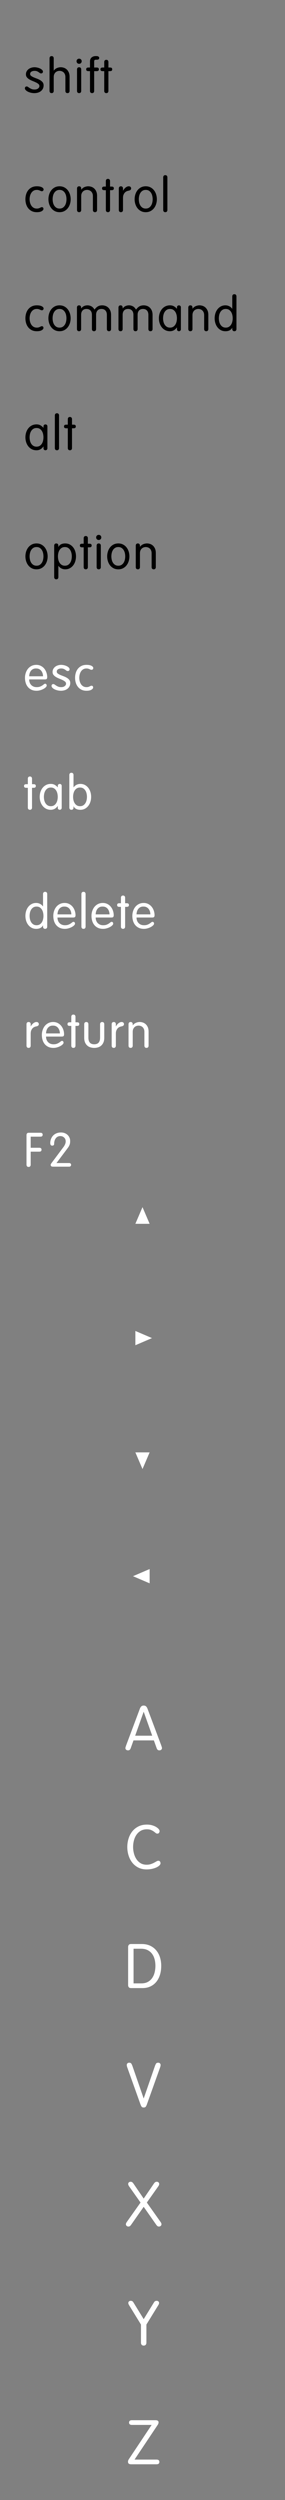 <?xml version="1.0" encoding="UTF-8" standalone="no"?>
<svg width="120px" height="1050px" viewBox="0 0 120 1050" version="1.1" xmlns="http://www.w3.org/2000/svg" xmlns:xlink="http://www.w3.org/1999/xlink" xmlns:sketch="http://www.bohemiancoding.com/sketch/ns">
    <rect x="0" y="0" width="120" height="1050" fill="#808080" stroke="none"/>
    <!-- Generator: Sketch 3.2.2 (9983) - http://www.bohemiancoding.com/sketch -->
    <title>keys</title>
    <desc>Created with Sketch.</desc>
    <defs></defs>
    <g id="Page-1" stroke="none" stroke-width="1" fill="none" fill-rule="evenodd" sketch:type="MSPage">
        <g id="keys" sketch:type="MSArtboardGroup">
            <g id="letter" sketch:type="MSLayerGroup" transform="translate(52, 711)" fill="#FFFFFF">
                <path d="M4.21,19.97 L12.79,19.97 L13.986,23.298 C14.073,23.541 14.203,23.744 14.376,23.909 C14.549,24.074 14.792,24.156 15.104,24.156 C15.399,24.156 15.654,24.069 15.871,23.896 C16.088,23.723 16.196,23.489 16.196,23.194 C16.196,23.038 16.153,22.839 16.066,22.596 C15.979,22.353 15.919,22.171 15.884,22.05 L10.138,6.736 C9.999,6.337 9.804,6.004 9.553,5.735 C9.302,5.466 8.951,5.332 8.5,5.332 C8.049,5.332 7.698,5.466 7.447,5.735 C7.196,6.004 7.001,6.337 6.862,6.736 L1.116,22.05 C1.081,22.171 1.021,22.353 0.934,22.596 C0.847,22.839 0.804,23.038 0.804,23.194 C0.804,23.489 0.912,23.723 1.129,23.896 C1.346,24.069 1.601,24.156 1.896,24.156 C2.208,24.156 2.451,24.074 2.624,23.909 C2.797,23.744 2.927,23.541 3.014,23.298 L4.21,19.97 Z M12.088,17.994 L4.912,17.994 L8.474,7.984 L8.526,7.984 L12.088,17.994 Z M4.041,64.744 C4.041,63.86 4.149,62.976 4.366,62.092 C4.583,61.208 4.925,60.411 5.393,59.7 C5.861,58.989 6.463,58.413 7.2,57.971 C7.937,57.529 8.816,57.308 9.839,57.308 C10.55,57.308 11.13,57.403 11.581,57.594 C12.032,57.785 12.413,57.993 12.725,58.218 C13.037,58.443 13.306,58.651 13.531,58.842 C13.756,59.033 13.999,59.128 14.259,59.128 C14.554,59.128 14.783,59.02 14.948,58.803 C15.113,58.586 15.195,58.331 15.195,58.036 C15.195,57.793 15.069,57.52 14.818,57.217 C14.567,56.914 14.207,56.619 13.739,56.333 C13.271,56.047 12.708,55.809 12.049,55.618 C11.39,55.427 10.654,55.332 9.839,55.332 C8.47,55.332 7.269,55.596 6.238,56.125 C5.207,56.654 4.349,57.356 3.664,58.231 C2.979,59.106 2.464,60.112 2.117,61.247 C1.77,62.382 1.597,63.548 1.597,64.744 C1.597,65.94 1.77,67.106 2.117,68.241 C2.464,69.376 2.975,70.382 3.651,71.257 C4.327,72.132 5.172,72.834 6.186,73.363 C7.2,73.892 8.374,74.156 9.709,74.156 C10.524,74.156 11.286,74.078 11.997,73.922 C12.708,73.766 13.332,73.562 13.869,73.311 C14.406,73.06 14.827,72.782 15.13,72.479 C15.433,72.176 15.585,71.877 15.585,71.582 C15.585,71.253 15.503,70.993 15.338,70.802 C15.173,70.611 14.952,70.516 14.675,70.516 C14.432,70.516 14.168,70.603 13.882,70.776 C13.596,70.949 13.258,71.14 12.868,71.348 C12.478,71.556 12.027,71.747 11.516,71.92 C11.005,72.093 10.402,72.18 9.709,72.18 C8.721,72.18 7.872,71.959 7.161,71.517 C6.45,71.075 5.865,70.499 5.406,69.788 C4.947,69.077 4.604,68.28 4.379,67.396 C4.154,66.512 4.041,65.628 4.041,64.744 L4.041,64.744 Z M1.948,122.752 C1.948,123.099 2.043,123.393 2.234,123.636 C2.425,123.879 2.737,124 3.17,124 L7.98,124 C9.228,124 10.342,123.77 11.321,123.311 C12.3,122.852 13.128,122.21 13.804,121.387 C14.48,120.564 14.996,119.58 15.351,118.436 C15.706,117.292 15.884,116.027 15.884,114.64 C15.884,113.409 15.715,112.244 15.377,111.143 C15.039,110.042 14.528,109.072 13.843,108.231 C13.158,107.39 12.305,106.723 11.282,106.229 C10.259,105.735 9.055,105.488 7.668,105.488 L3.17,105.488 C2.737,105.488 2.425,105.609 2.234,105.852 C2.043,106.095 1.948,106.389 1.948,106.736 L1.948,122.752 Z M4.236,107.464 L7.356,107.464 C8.448,107.464 9.38,107.659 10.151,108.049 C10.922,108.439 11.551,108.963 12.036,109.622 C12.521,110.281 12.877,111.043 13.102,111.91 C13.327,112.777 13.44,113.687 13.44,114.64 C13.44,115.576 13.332,116.49 13.115,117.383 C12.898,118.276 12.556,119.064 12.088,119.749 C11.62,120.434 11.009,120.984 10.255,121.4 C9.501,121.816 8.587,122.024 7.512,122.024 L4.236,122.024 L4.236,107.464 Z M8.526,170.308 L8.474,170.308 L3.794,156.814 C3.655,156.415 3.499,156.069 3.326,155.774 C3.153,155.479 2.841,155.332 2.39,155.332 C2.078,155.332 1.831,155.427 1.649,155.618 C1.467,155.809 1.376,156.025 1.376,156.268 C1.376,156.545 1.428,156.84 1.532,157.152 L7.174,172.908 C7.313,173.289 7.469,173.593 7.642,173.818 C7.815,174.043 8.101,174.156 8.5,174.156 C8.899,174.156 9.185,174.043 9.358,173.818 C9.531,173.593 9.687,173.289 9.826,172.908 L15.468,157.152 C15.572,156.84 15.624,156.545 15.624,156.268 C15.624,156.025 15.533,155.809 15.351,155.618 C15.169,155.427 14.922,155.332 14.61,155.332 C14.159,155.332 13.847,155.479 13.674,155.774 C13.501,156.069 13.345,156.415 13.206,156.814 L8.526,170.308 Z M8.5,215.862 L13.804,223.428 C14.047,223.757 14.25,223.961 14.415,224.039 C14.58,224.117 14.757,224.156 14.948,224.156 C15.208,224.156 15.446,224.065 15.663,223.883 C15.88,223.701 15.988,223.471 15.988,223.194 C15.988,223.003 15.949,222.83 15.871,222.674 C15.793,222.518 15.711,222.379 15.624,222.258 L9.826,214.068 L14.662,207.23 C14.905,206.883 15.026,206.571 15.026,206.294 C15.026,205.999 14.926,205.765 14.727,205.592 C14.528,205.419 14.289,205.332 14.012,205.332 C13.821,205.332 13.635,205.375 13.453,205.462 C13.271,205.549 13.067,205.748 12.842,206.06 L8.5,212.404 L4.158,206.06 C3.933,205.748 3.729,205.549 3.547,205.462 C3.365,205.375 3.179,205.332 2.988,205.332 C2.711,205.332 2.472,205.419 2.273,205.592 C2.074,205.765 1.974,205.999 1.974,206.294 C1.974,206.571 2.095,206.883 2.338,207.23 L7.174,214.068 L1.376,222.258 C1.289,222.379 1.207,222.518 1.129,222.674 C1.051,222.83 1.012,223.003 1.012,223.194 C1.012,223.471 1.12,223.701 1.337,223.883 C1.554,224.065 1.792,224.156 2.052,224.156 C2.243,224.156 2.42,224.117 2.585,224.039 C2.75,223.961 2.953,223.757 3.196,223.428 L8.5,215.862 Z M7.356,272.934 C7.356,273.315 7.46,273.614 7.668,273.831 C7.876,274.048 8.153,274.156 8.5,274.156 C8.847,274.156 9.124,274.048 9.332,273.831 C9.54,273.614 9.644,273.315 9.644,272.934 L9.644,265.316 L14.61,257.23 C14.853,256.849 14.974,256.528 14.974,256.268 C14.974,255.973 14.874,255.744 14.675,255.579 C14.476,255.414 14.229,255.332 13.934,255.332 C13.726,255.332 13.527,255.38 13.336,255.475 C13.145,255.57 12.963,255.765 12.79,256.06 L8.5,263.054 L4.21,256.06 C4.037,255.765 3.855,255.57 3.664,255.475 C3.473,255.38 3.274,255.332 3.066,255.332 C2.771,255.332 2.524,255.414 2.325,255.579 C2.126,255.744 2.026,255.973 2.026,256.268 C2.026,256.528 2.147,256.849 2.39,257.23 L7.356,265.316 L7.356,272.934 Z M2.338,321.738 C2.147,322.015 2.026,322.241 1.974,322.414 C1.922,322.587 1.896,322.769 1.896,322.96 C1.896,323.289 2,323.545 2.208,323.727 C2.416,323.909 2.763,324 3.248,324 L13.986,324 C14.315,324 14.584,323.918 14.792,323.753 C15,323.588 15.104,323.341 15.104,323.012 C15.104,322.683 15,322.436 14.792,322.271 C14.584,322.106 14.315,322.024 13.986,322.024 L4.652,322.024 L14.194,307.75 C14.437,307.403 14.593,307.135 14.662,306.944 C14.731,306.753 14.766,306.537 14.766,306.294 C14.766,306.086 14.662,305.9 14.454,305.735 C14.246,305.57 13.951,305.488 13.57,305.488 L3.456,305.488 C3.127,305.488 2.858,305.57 2.65,305.735 C2.442,305.9 2.338,306.147 2.338,306.476 C2.338,306.805 2.442,307.052 2.65,307.217 C2.858,307.382 3.127,307.464 3.456,307.464 L11.854,307.464 L2.338,321.738 Z" id="letter-2" sketch:type="MSShapeGroup"></path>
            </g>
            <g id="arrows" sketch:type="MSLayerGroup" transform="translate(30, 500)" fill="#FFFFFF">
                <polygon id="left" sketch:type="MSShapeGroup" transform="translate(29.5, 162) scale(-1, 1) rotate(90) translate(-29.5, -162) " points="29.5 158.5 32.5 165.5 26.5 165.5 "></polygon>
                <polygon id="bottom" sketch:type="MSShapeGroup" transform="translate(30, 113.5) scale(1, -1) translate(-30, -113.5) " points="30 110 33 117 27 117 "></polygon>
                <polygon id="right" sketch:type="MSShapeGroup" transform="translate(30.5, 62) rotate(90) translate(-30.5, -62) " points="30.5 58.5 33.5 65.5 27.5 65.5 "></polygon>
                <polygon id="top" sketch:type="MSShapeGroup" points="30 7 33 14 27 14 "></polygon>
            </g>
            <g id="func" sketch:type="MSLayerGroup" transform="translate(10, 272)" fill="#FFFFFF">
                <path d="M8.9,13.36 C9.287,13.36 9.547,13.28 9.68,13.12 C9.813,12.96 9.88,12.727 9.88,12.42 C9.88,11.78 9.777,11.15 9.57,10.53 C9.363,9.91 9.067,9.357 8.68,8.87 C8.293,8.383 7.813,7.99 7.24,7.69 C6.667,7.39 6.02,7.24 5.3,7.24 C4.553,7.24 3.883,7.387 3.29,7.68 C2.697,7.973 2.197,8.37 1.79,8.87 C1.383,9.37 1.07,9.95 0.85,10.61 C0.63,11.27 0.52,11.96 0.52,12.68 C0.52,13.387 0.613,14.067 0.8,14.72 C0.987,15.373 1.28,15.953 1.68,16.46 C2.08,16.967 2.587,17.37 3.2,17.67 C3.813,17.97 4.547,18.12 5.4,18.12 C5.92,18.12 6.433,18.047 6.94,17.9 C7.447,17.753 7.903,17.57 8.31,17.35 C8.717,17.13 9.043,16.893 9.29,16.64 C9.537,16.387 9.66,16.153 9.66,15.94 C9.66,15.687 9.593,15.493 9.46,15.36 C9.327,15.227 9.18,15.16 9.02,15.16 C8.86,15.16 8.69,15.233 8.51,15.38 C8.33,15.527 8.11,15.69 7.85,15.87 C7.59,16.05 7.267,16.217 6.88,16.37 C6.493,16.523 6.007,16.6 5.42,16.6 C4.927,16.6 4.487,16.517 4.1,16.35 C3.713,16.183 3.383,15.953 3.11,15.66 C2.837,15.367 2.63,15.023 2.49,14.63 C2.35,14.237 2.28,13.813 2.28,13.36 L8.9,13.36 Z M2.28,12.04 C2.293,11.64 2.357,11.24 2.47,10.84 C2.583,10.44 2.76,10.083 3,9.77 C3.24,9.457 3.547,9.203 3.92,9.01 C4.293,8.817 4.753,8.733 5.3,8.76 C5.78,8.76 6.2,8.86 6.56,9.06 C6.92,9.26 7.213,9.517 7.44,9.83 C7.667,10.143 7.837,10.493 7.95,10.88 C8.063,11.267 8.12,11.653 8.12,12.04 L2.28,12.04 Z M12.137,10.24 C12.137,10.733 12.277,11.15 12.557,11.49 C12.837,11.83 13.187,12.123 13.607,12.37 C14.027,12.617 14.483,12.837 14.977,13.03 C15.47,13.223 15.927,13.42 16.347,13.62 C16.767,13.82 17.117,14.04 17.397,14.28 C17.677,14.52 17.817,14.813 17.817,15.16 C17.817,15.52 17.633,15.85 17.267,16.15 C16.9,16.45 16.397,16.6 15.757,16.6 C15.277,16.6 14.87,16.533 14.537,16.4 C14.203,16.267 13.91,16.117 13.657,15.95 C13.403,15.783 13.183,15.633 12.997,15.5 C12.81,15.367 12.617,15.3 12.417,15.3 C12.23,15.3 12.063,15.373 11.917,15.52 C11.77,15.667 11.697,15.86 11.697,16.1 C11.697,16.327 11.8,16.56 12.007,16.8 C12.213,17.04 12.497,17.257 12.857,17.45 C13.217,17.643 13.64,17.803 14.127,17.93 C14.613,18.057 15.137,18.12 15.697,18.12 C16.19,18.12 16.67,18.053 17.137,17.92 C17.603,17.787 18.017,17.583 18.377,17.31 C18.737,17.037 19.027,16.697 19.247,16.29 C19.467,15.883 19.577,15.4 19.577,14.84 C19.577,14.32 19.437,13.887 19.157,13.54 C18.877,13.193 18.527,12.897 18.107,12.65 C17.687,12.403 17.23,12.19 16.737,12.01 C16.243,11.83 15.787,11.65 15.367,11.47 C14.947,11.29 14.597,11.093 14.317,10.88 C14.037,10.667 13.897,10.407 13.897,10.1 C13.897,9.647 14.08,9.31 14.447,9.09 C14.813,8.87 15.25,8.76 15.757,8.76 C16.183,8.76 16.53,8.817 16.797,8.93 C17.063,9.043 17.29,9.167 17.477,9.3 C17.663,9.433 17.833,9.557 17.987,9.67 C18.14,9.783 18.31,9.84 18.497,9.84 C18.763,9.84 18.963,9.767 19.097,9.62 C19.23,9.473 19.297,9.307 19.297,9.12 C19.297,8.84 19.18,8.587 18.947,8.36 C18.713,8.133 18.423,7.937 18.077,7.77 C17.73,7.603 17.347,7.473 16.927,7.38 C16.507,7.287 16.117,7.24 15.757,7.24 C15.317,7.24 14.88,7.303 14.447,7.43 C14.013,7.557 13.627,7.747 13.287,8 C12.947,8.253 12.67,8.567 12.457,8.94 C12.243,9.313 12.137,9.747 12.137,10.24 L12.137,10.24 Z M21.613,12.68 C21.613,13.387 21.71,14.067 21.903,14.72 C22.097,15.373 22.393,15.953 22.793,16.46 C23.193,16.967 23.693,17.37 24.293,17.67 C24.893,17.97 25.6,18.12 26.413,18.12 C27.333,18.12 28.03,17.973 28.503,17.68 C28.977,17.387 29.213,17.073 29.213,16.74 C29.213,16.5 29.15,16.317 29.023,16.19 C28.897,16.063 28.733,16 28.533,16 C28.4,16 28.27,16.03 28.143,16.09 C28.017,16.15 27.877,16.22 27.723,16.3 C27.57,16.38 27.39,16.45 27.183,16.51 C26.977,16.57 26.72,16.6 26.413,16.6 C25.867,16.6 25.4,16.48 25.013,16.24 C24.627,16 24.313,15.69 24.073,15.31 C23.833,14.93 23.657,14.51 23.543,14.05 C23.43,13.59 23.373,13.133 23.373,12.68 C23.373,12.227 23.43,11.77 23.543,11.31 C23.657,10.85 23.833,10.43 24.073,10.05 C24.313,9.67 24.627,9.36 25.013,9.12 C25.4,8.88 25.867,8.76 26.413,8.76 C26.72,8.76 26.97,8.79 27.163,8.85 C27.357,8.91 27.53,8.973 27.683,9.04 C27.837,9.107 27.977,9.17 28.103,9.23 C28.23,9.29 28.38,9.32 28.553,9.32 C28.767,9.32 28.94,9.243 29.073,9.09 C29.207,8.937 29.273,8.767 29.273,8.58 C29.273,8.22 29.023,7.907 28.523,7.64 C28.023,7.373 27.32,7.24 26.413,7.24 C25.6,7.24 24.893,7.39 24.293,7.69 C23.693,7.99 23.193,8.393 22.793,8.9 C22.393,9.407 22.097,9.987 21.903,10.64 C21.71,11.293 21.613,11.973 21.613,12.68 L21.613,12.68 Z M1.72,57.36 L1,57.36 C0.413,57.36 0.12,57.613 0.12,58.12 C0.12,58.627 0.413,58.88 1,58.88 L1.72,58.88 L1.72,67.18 C1.72,67.473 1.8,67.703 1.96,67.87 C2.12,68.037 2.333,68.12 2.6,68.12 C2.867,68.12 3.08,68.037 3.24,67.87 C3.4,67.703 3.48,67.473 3.48,67.18 L3.48,58.88 L4.2,58.88 C4.787,58.88 5.08,58.627 5.08,58.12 C5.08,57.613 4.787,57.36 4.2,57.36 L3.48,57.36 L3.48,55.06 C3.48,54.767 3.4,54.537 3.24,54.37 C3.08,54.203 2.867,54.12 2.6,54.12 C2.333,54.12 2.12,54.203 1.96,54.37 C1.8,54.537 1.72,54.767 1.72,55.06 L1.72,57.36 Z M15.977,58.1 C15.977,57.793 15.883,57.573 15.697,57.44 C15.51,57.307 15.33,57.24 15.157,57.24 C14.97,57.24 14.787,57.307 14.607,57.44 C14.427,57.573 14.337,57.793 14.337,58.1 L14.337,58.66 L14.297,58.66 C13.883,58.207 13.45,57.857 12.997,57.61 C12.543,57.363 12.01,57.24 11.397,57.24 C10.65,57.24 9.987,57.39 9.407,57.69 C8.827,57.99 8.337,58.393 7.937,58.9 C7.537,59.407 7.233,59.987 7.027,60.64 C6.82,61.293 6.717,61.973 6.717,62.68 C6.717,63.387 6.82,64.067 7.027,64.72 C7.233,65.373 7.537,65.953 7.937,66.46 C8.337,66.967 8.827,67.37 9.407,67.67 C9.987,67.97 10.65,68.12 11.397,68.12 C11.97,68.12 12.5,67.99 12.987,67.73 C13.473,67.47 13.91,67.067 14.297,66.52 L14.337,66.52 L14.337,67.26 C14.337,67.567 14.427,67.787 14.607,67.92 C14.787,68.053 14.97,68.12 15.157,68.12 C15.33,68.12 15.51,68.053 15.697,67.92 C15.883,67.787 15.977,67.567 15.977,67.26 L15.977,58.1 Z M8.477,62.68 C8.477,62.227 8.527,61.77 8.627,61.31 C8.727,60.85 8.893,60.43 9.127,60.05 C9.36,59.67 9.663,59.36 10.037,59.12 C10.41,58.88 10.863,58.76 11.397,58.76 C11.943,58.76 12.4,58.88 12.767,59.12 C13.133,59.36 13.433,59.67 13.667,60.05 C13.9,60.43 14.067,60.85 14.167,61.31 C14.267,61.77 14.317,62.227 14.317,62.68 C14.317,63.133 14.267,63.59 14.167,64.05 C14.067,64.51 13.9,64.93 13.667,65.31 C13.433,65.69 13.133,66 12.767,66.24 C12.4,66.48 11.943,66.6 11.397,66.6 C10.863,66.6 10.41,66.48 10.037,66.24 C9.663,66 9.36,65.69 9.127,65.31 C8.893,64.93 8.727,64.51 8.627,64.05 C8.527,63.59 8.477,63.133 8.477,62.68 L8.477,62.68 Z M20.773,62.68 C20.773,62.227 20.823,61.77 20.923,61.31 C21.023,60.85 21.19,60.43 21.423,60.05 C21.657,59.67 21.96,59.36 22.333,59.12 C22.707,58.88 23.16,58.76 23.693,58.76 C24.24,58.76 24.697,58.88 25.063,59.12 C25.43,59.36 25.73,59.67 25.963,60.05 C26.197,60.43 26.363,60.85 26.463,61.31 C26.563,61.77 26.613,62.227 26.613,62.68 C26.613,63.133 26.563,63.59 26.463,64.05 C26.363,64.51 26.197,64.93 25.963,65.31 C25.73,65.69 25.43,66 25.063,66.24 C24.697,66.48 24.24,66.6 23.693,66.6 C23.16,66.6 22.707,66.48 22.333,66.24 C21.96,66 21.657,65.69 21.423,65.31 C21.19,64.93 21.023,64.51 20.923,64.05 C20.823,63.59 20.773,63.133 20.773,62.68 L20.773,62.68 Z M19.193,67.18 C19.193,67.473 19.273,67.703 19.433,67.87 C19.593,68.037 19.807,68.12 20.073,68.12 C20.34,68.12 20.553,68.037 20.713,67.87 C20.873,67.703 20.953,67.473 20.953,67.18 L20.953,66.66 L20.993,66.66 C21.5,67.633 22.447,68.12 23.833,68.12 C24.553,68.12 25.193,67.97 25.753,67.67 C26.313,67.37 26.79,66.967 27.183,66.46 C27.577,65.953 27.873,65.373 28.073,64.72 C28.273,64.067 28.373,63.387 28.373,62.68 C28.373,61.973 28.273,61.293 28.073,60.64 C27.873,59.987 27.577,59.407 27.183,58.9 C26.79,58.393 26.313,57.99 25.753,57.69 C25.193,57.39 24.553,57.24 23.833,57.24 C23.487,57.24 23.163,57.283 22.863,57.37 C22.563,57.457 22.293,57.57 22.053,57.71 C21.813,57.85 21.607,58.007 21.433,58.18 C21.26,58.353 21.113,58.52 20.993,58.68 L20.953,58.68 L20.953,53.5 C20.953,53.207 20.873,52.977 20.713,52.81 C20.553,52.643 20.34,52.56 20.073,52.56 C19.807,52.56 19.593,52.643 19.433,52.81 C19.273,52.977 19.193,53.207 19.193,53.5 L19.193,67.18 Z M8.3,112.68 C8.3,113.133 8.25,113.59 8.15,114.05 C8.05,114.51 7.883,114.93 7.65,115.31 C7.417,115.69 7.117,116 6.75,116.24 C6.383,116.48 5.927,116.6 5.38,116.6 C4.847,116.6 4.393,116.48 4.02,116.24 C3.647,116 3.343,115.69 3.11,115.31 C2.877,114.93 2.71,114.51 2.61,114.05 C2.51,113.59 2.46,113.133 2.46,112.68 C2.46,112.227 2.51,111.77 2.61,111.31 C2.71,110.85 2.877,110.43 3.11,110.05 C3.343,109.67 3.647,109.36 4.02,109.12 C4.393,108.88 4.847,108.76 5.38,108.76 C5.927,108.76 6.383,108.88 6.75,109.12 C7.117,109.36 7.417,109.67 7.65,110.05 C7.883,110.43 8.05,110.85 8.15,111.31 C8.25,111.77 8.3,112.227 8.3,112.68 L8.3,112.68 Z M8.12,117.18 C8.12,117.473 8.2,117.703 8.36,117.87 C8.52,118.037 8.733,118.12 9,118.12 C9.267,118.12 9.48,118.037 9.64,117.87 C9.8,117.703 9.88,117.473 9.88,117.18 L9.88,103.5 C9.88,103.207 9.8,102.977 9.64,102.81 C9.48,102.643 9.267,102.56 9,102.56 C8.733,102.56 8.52,102.643 8.36,102.81 C8.2,102.977 8.12,103.207 8.12,103.5 L8.12,108.68 L8.08,108.68 C7.96,108.52 7.813,108.353 7.64,108.18 C7.467,108.007 7.26,107.85 7.02,107.71 C6.78,107.57 6.51,107.457 6.21,107.37 C5.91,107.283 5.587,107.24 5.24,107.24 C4.52,107.24 3.88,107.39 3.32,107.69 C2.76,107.99 2.283,108.393 1.89,108.9 C1.497,109.407 1.2,109.987 1,110.64 C0.8,111.293 0.7,111.973 0.7,112.68 C0.7,113.387 0.8,114.067 1,114.72 C1.2,115.373 1.497,115.953 1.89,116.46 C2.283,116.967 2.76,117.37 3.32,117.67 C3.88,117.97 4.52,118.12 5.24,118.12 C6.627,118.12 7.573,117.633 8.08,116.66 L8.12,116.66 L8.12,117.18 Z M20.82,113.36 C21.207,113.36 21.467,113.28 21.6,113.12 C21.733,112.96 21.8,112.727 21.8,112.42 C21.8,111.78 21.697,111.15 21.49,110.53 C21.283,109.91 20.987,109.357 20.6,108.87 C20.213,108.383 19.733,107.99 19.16,107.69 C18.587,107.39 17.94,107.24 17.22,107.24 C16.473,107.24 15.803,107.387 15.21,107.68 C14.617,107.973 14.117,108.37 13.71,108.87 C13.303,109.37 12.99,109.95 12.77,110.61 C12.55,111.27 12.44,111.96 12.44,112.68 C12.44,113.387 12.533,114.067 12.72,114.72 C12.907,115.373 13.2,115.953 13.6,116.46 C14,116.967 14.507,117.37 15.12,117.67 C15.733,117.97 16.467,118.12 17.32,118.12 C17.84,118.12 18.353,118.047 18.86,117.9 C19.367,117.753 19.823,117.57 20.23,117.35 C20.637,117.13 20.963,116.893 21.21,116.64 C21.457,116.387 21.58,116.153 21.58,115.94 C21.58,115.687 21.513,115.493 21.38,115.36 C21.247,115.227 21.1,115.16 20.94,115.16 C20.78,115.16 20.61,115.233 20.43,115.38 C20.25,115.527 20.03,115.69 19.77,115.87 C19.51,116.05 19.187,116.217 18.8,116.37 C18.413,116.523 17.927,116.6 17.34,116.6 C16.847,116.6 16.407,116.517 16.02,116.35 C15.633,116.183 15.303,115.953 15.03,115.66 C14.757,115.367 14.55,115.023 14.41,114.63 C14.27,114.237 14.2,113.813 14.2,113.36 L20.82,113.36 Z M14.2,112.04 C14.213,111.64 14.277,111.24 14.39,110.84 C14.503,110.44 14.68,110.083 14.92,109.77 C15.16,109.457 15.467,109.203 15.84,109.01 C16.213,108.817 16.673,108.733 17.22,108.76 C17.7,108.76 18.12,108.86 18.48,109.06 C18.84,109.26 19.133,109.517 19.36,109.83 C19.587,110.143 19.757,110.493 19.87,110.88 C19.983,111.267 20.04,111.653 20.04,112.04 L14.2,112.04 Z M26.04,103.5 C26.04,103.207 25.96,102.977 25.8,102.81 C25.64,102.643 25.427,102.56 25.16,102.56 C24.893,102.56 24.68,102.643 24.52,102.81 C24.36,102.977 24.28,103.207 24.28,103.5 L24.28,117.18 C24.28,117.473 24.36,117.703 24.52,117.87 C24.68,118.037 24.893,118.12 25.16,118.12 C25.427,118.12 25.64,118.037 25.8,117.87 C25.96,117.703 26.04,117.473 26.04,117.18 L26.04,103.5 Z M36.9,113.36 C37.287,113.36 37.547,113.28 37.68,113.12 C37.813,112.96 37.88,112.727 37.88,112.42 C37.88,111.78 37.777,111.15 37.57,110.53 C37.363,109.91 37.067,109.357 36.68,108.87 C36.293,108.383 35.813,107.99 35.24,107.69 C34.667,107.39 34.02,107.24 33.3,107.24 C32.553,107.24 31.883,107.387 31.29,107.68 C30.697,107.973 30.197,108.37 29.79,108.87 C29.383,109.37 29.07,109.95 28.85,110.61 C28.63,111.27 28.52,111.96 28.52,112.68 C28.52,113.387 28.613,114.067 28.8,114.72 C28.987,115.373 29.28,115.953 29.68,116.46 C30.08,116.967 30.587,117.37 31.2,117.67 C31.813,117.97 32.547,118.12 33.4,118.12 C33.92,118.12 34.433,118.047 34.94,117.9 C35.447,117.753 35.903,117.57 36.31,117.35 C36.717,117.13 37.043,116.893 37.29,116.64 C37.537,116.387 37.66,116.153 37.66,115.94 C37.66,115.687 37.593,115.493 37.46,115.36 C37.327,115.227 37.18,115.16 37.02,115.16 C36.86,115.16 36.69,115.233 36.51,115.38 C36.33,115.527 36.11,115.69 35.85,115.87 C35.59,116.05 35.267,116.217 34.88,116.37 C34.493,116.523 34.007,116.6 33.42,116.6 C32.927,116.6 32.487,116.517 32.1,116.35 C31.713,116.183 31.383,115.953 31.11,115.66 C30.837,115.367 30.63,115.023 30.49,114.63 C30.35,114.237 30.28,113.813 30.28,113.36 L36.9,113.36 Z M30.28,112.04 C30.293,111.64 30.357,111.24 30.47,110.84 C30.583,110.44 30.76,110.083 31,109.77 C31.24,109.457 31.547,109.203 31.92,109.01 C32.293,108.817 32.753,108.733 33.3,108.76 C33.78,108.76 34.2,108.86 34.56,109.06 C34.92,109.26 35.213,109.517 35.44,109.83 C35.667,110.143 35.837,110.493 35.95,110.88 C36.063,111.267 36.12,111.653 36.12,112.04 L30.28,112.04 Z M40.92,107.36 L40.2,107.36 C39.613,107.36 39.32,107.613 39.32,108.12 C39.32,108.627 39.613,108.88 40.2,108.88 L40.92,108.88 L40.92,117.18 C40.92,117.473 41,117.703 41.16,117.87 C41.32,118.037 41.533,118.12 41.8,118.12 C42.067,118.12 42.28,118.037 42.44,117.87 C42.6,117.703 42.68,117.473 42.68,117.18 L42.68,108.88 L43.4,108.88 C43.987,108.88 44.28,108.627 44.28,108.12 C44.28,107.613 43.987,107.36 43.4,107.36 L42.68,107.36 L42.68,105.06 C42.68,104.767 42.6,104.537 42.44,104.37 C42.28,104.203 42.067,104.12 41.8,104.12 C41.533,104.12 41.32,104.203 41.16,104.37 C41,104.537 40.92,104.767 40.92,105.06 L40.92,107.36 Z M54.1,113.36 C54.487,113.36 54.747,113.28 54.88,113.12 C55.013,112.96 55.08,112.727 55.08,112.42 C55.08,111.78 54.977,111.15 54.77,110.53 C54.563,109.91 54.267,109.357 53.88,108.87 C53.493,108.383 53.013,107.99 52.44,107.69 C51.867,107.39 51.22,107.24 50.5,107.24 C49.753,107.24 49.083,107.387 48.49,107.68 C47.897,107.973 47.397,108.37 46.99,108.87 C46.583,109.37 46.27,109.95 46.05,110.61 C45.83,111.27 45.72,111.96 45.72,112.68 C45.72,113.387 45.813,114.067 46,114.72 C46.187,115.373 46.48,115.953 46.88,116.46 C47.28,116.967 47.787,117.37 48.4,117.67 C49.013,117.97 49.747,118.12 50.6,118.12 C51.12,118.12 51.633,118.047 52.14,117.9 C52.647,117.753 53.103,117.57 53.51,117.35 C53.917,117.13 54.243,116.893 54.49,116.64 C54.737,116.387 54.86,116.153 54.86,115.94 C54.86,115.687 54.793,115.493 54.66,115.36 C54.527,115.227 54.38,115.16 54.22,115.16 C54.06,115.16 53.89,115.233 53.71,115.38 C53.53,115.527 53.31,115.69 53.05,115.87 C52.79,116.05 52.467,116.217 52.08,116.37 C51.693,116.523 51.207,116.6 50.62,116.6 C50.127,116.6 49.687,116.517 49.3,116.35 C48.913,116.183 48.583,115.953 48.31,115.66 C48.037,115.367 47.83,115.023 47.69,114.63 C47.55,114.237 47.48,113.813 47.48,113.36 L54.1,113.36 Z M47.48,112.04 C47.493,111.64 47.557,111.24 47.67,110.84 C47.783,110.44 47.96,110.083 48.2,109.77 C48.44,109.457 48.747,109.203 49.12,109.01 C49.493,108.817 49.953,108.733 50.5,108.76 C50.98,108.76 51.4,108.86 51.76,109.06 C52.12,109.26 52.413,109.517 52.64,109.83 C52.867,110.143 53.037,110.493 53.15,110.88 C53.263,111.267 53.32,111.653 53.32,112.04 L47.48,112.04 Z M1.16,167.18 C1.16,167.473 1.24,167.703 1.4,167.87 C1.56,168.037 1.773,168.12 2.04,168.12 C2.307,168.12 2.52,168.037 2.68,167.87 C2.84,167.703 2.92,167.473 2.92,167.18 L2.92,162.12 C2.92,161.6 2.993,161.16 3.14,160.8 C3.287,160.44 3.47,160.14 3.69,159.9 C3.91,159.66 4.16,159.477 4.44,159.35 C4.72,159.223 4.987,159.14 5.24,159.1 C5.973,158.967 6.34,158.647 6.34,158.14 C6.34,157.887 6.253,157.673 6.08,157.5 C5.907,157.327 5.667,157.24 5.36,157.24 C5.107,157.24 4.857,157.297 4.61,157.41 C4.363,157.523 4.137,157.67 3.93,157.85 C3.723,158.03 3.537,158.23 3.37,158.45 C3.203,158.67 3.067,158.88 2.96,159.08 L2.92,159.08 L2.92,158.18 C2.92,157.887 2.84,157.657 2.68,157.49 C2.52,157.323 2.307,157.24 2.04,157.24 C1.773,157.24 1.56,157.323 1.4,157.49 C1.24,157.657 1.16,157.887 1.16,158.18 L1.16,167.18 Z M16,163.36 C16.387,163.36 16.647,163.28 16.78,163.12 C16.913,162.96 16.98,162.727 16.98,162.42 C16.98,161.78 16.877,161.15 16.67,160.53 C16.463,159.91 16.167,159.357 15.78,158.87 C15.393,158.383 14.913,157.99 14.34,157.69 C13.767,157.39 13.12,157.24 12.4,157.24 C11.653,157.24 10.983,157.387 10.39,157.68 C9.797,157.973 9.297,158.37 8.89,158.87 C8.483,159.37 8.17,159.95 7.95,160.61 C7.73,161.27 7.62,161.96 7.62,162.68 C7.62,163.387 7.713,164.067 7.9,164.72 C8.087,165.373 8.38,165.953 8.78,166.46 C9.18,166.967 9.687,167.37 10.3,167.67 C10.913,167.97 11.647,168.12 12.5,168.12 C13.02,168.12 13.533,168.047 14.04,167.9 C14.547,167.753 15.003,167.57 15.41,167.35 C15.817,167.13 16.143,166.893 16.39,166.64 C16.637,166.387 16.76,166.153 16.76,165.94 C16.76,165.687 16.693,165.493 16.56,165.36 C16.427,165.227 16.28,165.16 16.12,165.16 C15.96,165.16 15.79,165.233 15.61,165.38 C15.43,165.527 15.21,165.69 14.95,165.87 C14.69,166.05 14.367,166.217 13.98,166.37 C13.593,166.523 13.107,166.6 12.52,166.6 C12.027,166.6 11.587,166.517 11.2,166.35 C10.813,166.183 10.483,165.953 10.21,165.66 C9.937,165.367 9.73,165.023 9.59,164.63 C9.45,164.237 9.38,163.813 9.38,163.36 L16,163.36 Z M9.38,162.04 C9.393,161.64 9.457,161.24 9.57,160.84 C9.683,160.44 9.86,160.083 10.1,159.77 C10.34,159.457 10.647,159.203 11.02,159.01 C11.393,158.817 11.853,158.733 12.4,158.76 C12.88,158.76 13.3,158.86 13.66,159.06 C14.02,159.26 14.313,159.517 14.54,159.83 C14.767,160.143 14.937,160.493 15.05,160.88 C15.163,161.267 15.22,161.653 15.22,162.04 L9.38,162.04 Z M20.02,157.36 L19.3,157.36 C18.713,157.36 18.42,157.613 18.42,158.12 C18.42,158.627 18.713,158.88 19.3,158.88 L20.02,158.88 L20.02,167.18 C20.02,167.473 20.1,167.703 20.26,167.87 C20.42,168.037 20.633,168.12 20.9,168.12 C21.167,168.12 21.38,168.037 21.54,167.87 C21.7,167.703 21.78,167.473 21.78,167.18 L21.78,158.88 L22.5,158.88 C23.087,158.88 23.38,158.627 23.38,158.12 C23.38,157.613 23.087,157.36 22.5,157.36 L21.78,157.36 L21.78,155.06 C21.78,154.767 21.7,154.537 21.54,154.37 C21.38,154.203 21.167,154.12 20.9,154.12 C20.633,154.12 20.42,154.203 20.26,154.37 C20.1,154.537 20.02,154.767 20.02,155.06 L20.02,157.36 Z M25.46,163.88 C25.46,164.653 25.58,165.31 25.82,165.85 C26.06,166.39 26.377,166.83 26.77,167.17 C27.163,167.51 27.613,167.753 28.12,167.9 C28.627,168.047 29.147,168.12 29.68,168.12 C30.213,168.12 30.733,168.047 31.24,167.9 C31.747,167.753 32.197,167.51 32.59,167.17 C32.983,166.83 33.3,166.39 33.54,165.85 C33.78,165.31 33.9,164.653 33.9,163.88 L33.9,158.18 C33.9,157.887 33.82,157.657 33.66,157.49 C33.5,157.323 33.287,157.24 33.02,157.24 C32.753,157.24 32.54,157.323 32.38,157.49 C32.22,157.657 32.14,157.887 32.14,158.18 L32.14,163.82 C32.14,165.673 31.32,166.6 29.68,166.6 C28.04,166.6 27.22,165.673 27.22,163.82 L27.22,158.18 C27.22,157.887 27.14,157.657 26.98,157.49 C26.82,157.323 26.607,157.24 26.34,157.24 C26.073,157.24 25.86,157.323 25.7,157.49 C25.54,157.657 25.46,157.887 25.46,158.18 L25.46,163.88 Z M37.02,167.18 C37.02,167.473 37.1,167.703 37.26,167.87 C37.42,168.037 37.633,168.12 37.9,168.12 C38.167,168.12 38.38,168.037 38.54,167.87 C38.7,167.703 38.78,167.473 38.78,167.18 L38.78,162.12 C38.78,161.6 38.853,161.16 39,160.8 C39.147,160.44 39.33,160.14 39.55,159.9 C39.77,159.66 40.02,159.477 40.3,159.35 C40.58,159.223 40.847,159.14 41.1,159.1 C41.833,158.967 42.2,158.647 42.2,158.14 C42.2,157.887 42.113,157.673 41.94,157.5 C41.767,157.327 41.527,157.24 41.22,157.24 C40.967,157.24 40.717,157.297 40.47,157.41 C40.223,157.523 39.997,157.67 39.79,157.85 C39.583,158.03 39.397,158.23 39.23,158.45 C39.063,158.67 38.927,158.88 38.82,159.08 L38.78,159.08 L38.78,158.18 C38.78,157.887 38.7,157.657 38.54,157.49 C38.38,157.323 38.167,157.24 37.9,157.24 C37.633,157.24 37.42,157.323 37.26,157.49 C37.1,157.657 37.02,157.887 37.02,158.18 L37.02,167.18 Z M44.12,167.18 C44.12,167.473 44.2,167.703 44.36,167.87 C44.52,168.037 44.733,168.12 45,168.12 C45.267,168.12 45.48,168.037 45.64,167.87 C45.8,167.703 45.88,167.473 45.88,167.18 L45.88,161.38 C45.88,160.913 45.953,160.513 46.1,160.18 C46.247,159.847 46.437,159.577 46.67,159.37 C46.903,159.163 47.167,159.01 47.46,158.91 C47.753,158.81 48.047,158.76 48.34,158.76 C48.633,158.76 48.927,158.81 49.22,158.91 C49.513,159.01 49.777,159.163 50.01,159.37 C50.243,159.577 50.433,159.847 50.58,160.18 C50.727,160.513 50.8,160.913 50.8,161.38 L50.8,167.18 C50.8,167.473 50.88,167.703 51.04,167.87 C51.2,168.037 51.413,168.12 51.68,168.12 C51.947,168.12 52.16,168.037 52.32,167.87 C52.48,167.703 52.56,167.473 52.56,167.18 L52.56,161.28 C52.56,160.533 52.443,159.903 52.21,159.39 C51.977,158.877 51.68,158.46 51.32,158.14 C50.96,157.82 50.563,157.59 50.13,157.45 C49.697,157.31 49.273,157.24 48.86,157.24 C48.327,157.24 47.8,157.347 47.28,157.56 C46.76,157.773 46.307,158.133 45.92,158.64 L45.88,158.6 L45.88,158.18 C45.88,157.887 45.8,157.657 45.64,157.49 C45.48,157.323 45.267,157.24 45,157.24 C44.733,157.24 44.52,157.323 44.36,157.49 C44.2,157.657 44.12,157.887 44.12,158.18 L44.12,167.18 Z M2.92,211.7 L6.62,211.7 C6.873,211.7 7.08,211.633 7.24,211.5 C7.4,211.367 7.48,211.16 7.48,210.88 C7.48,210.6 7.4,210.393 7.24,210.26 C7.08,210.127 6.873,210.06 6.62,210.06 L2.92,210.06 L2.92,205.4 L7.1,205.4 C7.353,205.4 7.56,205.333 7.72,205.2 C7.88,205.067 7.96,204.86 7.96,204.58 C7.96,204.3 7.88,204.093 7.72,203.96 C7.56,203.827 7.353,203.76 7.1,203.76 L2.1,203.76 C1.767,203.76 1.527,203.853 1.38,204.04 C1.233,204.227 1.16,204.453 1.16,204.72 L1.16,217.18 C1.16,217.473 1.24,217.703 1.4,217.87 C1.56,218.037 1.773,218.12 2.04,218.12 C2.307,218.12 2.52,218.037 2.68,217.87 C2.84,217.703 2.92,217.473 2.92,217.18 L2.92,211.7 Z M13.78,216.48 L18.56,210.12 C18.787,209.813 18.967,209.527 19.1,209.26 C19.233,208.993 19.333,208.74 19.4,208.5 C19.467,208.26 19.507,208.03 19.52,207.81 C19.533,207.59 19.54,207.38 19.54,207.18 C19.54,206.713 19.45,206.27 19.27,205.85 C19.09,205.43 18.833,205.053 18.5,204.72 C18.167,204.387 17.763,204.123 17.29,203.93 C16.817,203.737 16.287,203.64 15.7,203.64 C14.967,203.64 14.317,203.76 13.75,204 C13.183,204.24 12.71,204.567 12.33,204.98 C11.95,205.393 11.66,205.87 11.46,206.41 C11.26,206.95 11.16,207.513 11.16,208.1 C11.16,208.82 11.447,209.18 12.02,209.18 C12.207,209.18 12.383,209.123 12.55,209.01 C12.717,208.897 12.8,208.687 12.8,208.38 C12.8,207.94 12.857,207.523 12.97,207.13 C13.083,206.737 13.25,206.393 13.47,206.1 C13.69,205.807 13.96,205.577 14.28,205.41 C14.6,205.243 14.973,205.16 15.4,205.16 C16.04,205.16 16.577,205.367 17.01,205.78 C17.443,206.193 17.66,206.727 17.66,207.38 C17.66,207.807 17.563,208.237 17.37,208.67 C17.177,209.103 16.927,209.513 16.62,209.9 L11.7,216.48 C11.553,216.693 11.453,216.853 11.4,216.96 C11.347,217.067 11.32,217.173 11.32,217.28 C11.32,217.427 11.387,217.583 11.52,217.75 C11.653,217.917 11.907,218 12.28,218 L19.18,218 C19.393,218 19.573,217.927 19.72,217.78 C19.867,217.633 19.94,217.453 19.94,217.24 C19.94,217.027 19.867,216.847 19.72,216.7 C19.573,216.553 19.393,216.48 19.18,216.48 L13.78,216.48 Z" id="func-2" sketch:type="MSShapeGroup"></path>
            </g>
            <g id="mod" sketch:type="MSLayerGroup" transform="translate(10, 21)" fill="#000000">
                <path d="M0.92,10.24 C0.92,10.733 1.06,11.15 1.34,11.49 C1.62,11.83 1.97,12.123 2.39,12.37 C2.81,12.617 3.267,12.837 3.76,13.03 C4.253,13.223 4.71,13.42 5.13,13.62 C5.55,13.82 5.9,14.04 6.18,14.28 C6.46,14.52 6.6,14.813 6.6,15.16 C6.6,15.52 6.417,15.85 6.05,16.15 C5.683,16.45 5.18,16.6 4.54,16.6 C4.06,16.6 3.653,16.533 3.32,16.4 C2.987,16.267 2.693,16.117 2.44,15.95 C2.187,15.783 1.967,15.633 1.78,15.5 C1.593,15.367 1.4,15.3 1.2,15.3 C1.013,15.3 0.847,15.373 0.7,15.52 C0.553,15.667 0.48,15.86 0.48,16.1 C0.48,16.327 0.583,16.56 0.79,16.8 C0.997,17.04 1.28,17.257 1.64,17.45 C2,17.643 2.423,17.803 2.91,17.93 C3.397,18.057 3.92,18.12 4.48,18.12 C4.973,18.12 5.453,18.053 5.92,17.92 C6.387,17.787 6.8,17.583 7.16,17.31 C7.52,17.037 7.81,16.697 8.03,16.29 C8.25,15.883 8.36,15.4 8.36,14.84 C8.36,14.32 8.22,13.887 7.94,13.54 C7.66,13.193 7.31,12.897 6.89,12.65 C6.47,12.403 6.013,12.19 5.52,12.01 C5.027,11.83 4.57,11.65 4.15,11.47 C3.73,11.29 3.38,11.093 3.1,10.88 C2.82,10.667 2.68,10.407 2.68,10.1 C2.68,9.647 2.863,9.31 3.23,9.09 C3.597,8.87 4.033,8.76 4.54,8.76 C4.967,8.76 5.313,8.817 5.58,8.93 C5.847,9.043 6.073,9.167 6.26,9.3 C6.447,9.433 6.617,9.557 6.77,9.67 C6.923,9.783 7.093,9.84 7.28,9.84 C7.547,9.84 7.747,9.767 7.88,9.62 C8.013,9.473 8.08,9.307 8.08,9.12 C8.08,8.84 7.963,8.587 7.73,8.36 C7.497,8.133 7.207,7.937 6.86,7.77 C6.513,7.603 6.13,7.473 5.71,7.38 C5.29,7.287 4.9,7.24 4.54,7.24 C4.1,7.24 3.663,7.303 3.23,7.43 C2.797,7.557 2.41,7.747 2.07,8 C1.73,8.253 1.453,8.567 1.24,8.94 C1.027,9.313 0.92,9.747 0.92,10.24 L0.92,10.24 Z M17.537,17.18 C17.537,17.473 17.617,17.703 17.777,17.87 C17.937,18.037 18.15,18.12 18.417,18.12 C18.683,18.12 18.897,18.037 19.057,17.87 C19.217,17.703 19.297,17.473 19.297,17.18 L19.297,11.28 C19.297,10.533 19.18,9.903 18.947,9.39 C18.713,8.877 18.417,8.46 18.057,8.14 C17.697,7.82 17.3,7.59 16.867,7.45 C16.433,7.31 16.01,7.24 15.597,7.24 C15.063,7.24 14.537,7.347 14.017,7.56 C13.497,7.773 13.043,8.133 12.657,8.64 L12.617,8.6 L12.617,3.5 C12.617,3.207 12.537,2.977 12.377,2.81 C12.217,2.643 12.003,2.56 11.737,2.56 C11.47,2.56 11.257,2.643 11.097,2.81 C10.937,2.977 10.857,3.207 10.857,3.5 L10.857,17.18 C10.857,17.473 10.937,17.703 11.097,17.87 C11.257,18.037 11.47,18.12 11.737,18.12 C12.003,18.12 12.217,18.037 12.377,17.87 C12.537,17.703 12.617,17.473 12.617,17.18 L12.617,11.38 C12.617,10.913 12.69,10.513 12.837,10.18 C12.983,9.847 13.173,9.577 13.407,9.37 C13.64,9.163 13.903,9.01 14.197,8.91 C14.49,8.81 14.783,8.76 15.077,8.76 C15.37,8.76 15.663,8.81 15.957,8.91 C16.25,9.01 16.513,9.163 16.747,9.37 C16.98,9.577 17.17,9.847 17.317,10.18 C17.463,10.513 17.537,10.913 17.537,11.38 L17.537,17.18 Z M24.193,8.18 C24.193,7.887 24.113,7.657 23.953,7.49 C23.793,7.323 23.58,7.24 23.313,7.24 C23.047,7.24 22.833,7.323 22.673,7.49 C22.513,7.657 22.433,7.887 22.433,8.18 L22.433,17.18 C22.433,17.473 22.513,17.703 22.673,17.87 C22.833,18.037 23.047,18.12 23.313,18.12 C23.58,18.12 23.793,18.037 23.953,17.87 C24.113,17.703 24.193,17.473 24.193,17.18 L24.193,8.18 Z M22.233,4.72 C22.233,5.027 22.337,5.283 22.543,5.49 C22.75,5.697 23.007,5.8 23.313,5.8 C23.62,5.8 23.877,5.697 24.083,5.49 C24.29,5.283 24.393,5.027 24.393,4.72 C24.393,4.413 24.29,4.157 24.083,3.95 C23.877,3.743 23.62,3.64 23.313,3.64 C23.007,3.64 22.75,3.743 22.543,3.95 C22.337,4.157 22.233,4.413 22.233,4.72 L22.233,4.72 Z M29.65,8.88 L30.75,8.88 C31.337,8.88 31.63,8.627 31.63,8.12 C31.63,7.613 31.337,7.36 30.75,7.36 L29.65,7.36 L29.65,4.78 C29.65,4.553 29.703,4.38 29.81,4.26 C29.917,4.14 30.103,4.08 30.37,4.08 L30.81,4.08 C31.45,4.08 31.77,3.827 31.77,3.32 C31.77,3.08 31.66,2.893 31.44,2.76 C31.22,2.627 30.997,2.56 30.77,2.56 L30.23,2.56 C29.59,2.56 29.04,2.75 28.58,3.13 C28.12,3.51 27.89,4.087 27.89,4.86 L27.89,7.36 L27.17,7.36 C26.583,7.36 26.29,7.613 26.29,8.12 C26.29,8.627 26.583,8.88 27.17,8.88 L27.89,8.88 L27.89,17.18 C27.89,17.473 27.97,17.703 28.13,17.87 C28.29,18.037 28.503,18.12 28.77,18.12 C29.037,18.12 29.25,18.037 29.41,17.87 C29.57,17.703 29.65,17.473 29.65,17.18 L29.65,8.88 Z M33.887,7.36 L33.167,7.36 C32.58,7.36 32.287,7.613 32.287,8.12 C32.287,8.627 32.58,8.88 33.167,8.88 L33.887,8.88 L33.887,17.18 C33.887,17.473 33.967,17.703 34.127,17.87 C34.287,18.037 34.5,18.12 34.767,18.12 C35.033,18.12 35.247,18.037 35.407,17.87 C35.567,17.703 35.647,17.473 35.647,17.18 L35.647,8.88 L36.367,8.88 C36.953,8.88 37.247,8.627 37.247,8.12 C37.247,7.613 36.953,7.36 36.367,7.36 L35.647,7.36 L35.647,5.06 C35.647,4.767 35.567,4.537 35.407,4.37 C35.247,4.203 35.033,4.12 34.767,4.12 C34.5,4.12 34.287,4.203 34.127,4.37 C33.967,4.537 33.887,4.767 33.887,5.06 L33.887,7.36 Z M0.7,62.68 C0.7,63.387 0.797,64.067 0.99,64.72 C1.183,65.373 1.48,65.953 1.88,66.46 C2.28,66.967 2.78,67.37 3.38,67.67 C3.98,67.97 4.687,68.12 5.5,68.12 C6.42,68.12 7.117,67.973 7.59,67.68 C8.063,67.387 8.3,67.073 8.3,66.74 C8.3,66.5 8.237,66.317 8.11,66.19 C7.983,66.063 7.82,66 7.62,66 C7.487,66 7.357,66.03 7.23,66.09 C7.103,66.15 6.963,66.22 6.81,66.3 C6.657,66.38 6.477,66.45 6.27,66.51 C6.063,66.57 5.807,66.6 5.5,66.6 C4.953,66.6 4.487,66.48 4.1,66.24 C3.713,66 3.4,65.69 3.16,65.31 C2.92,64.93 2.743,64.51 2.63,64.05 C2.517,63.59 2.46,63.133 2.46,62.68 C2.46,62.227 2.517,61.77 2.63,61.31 C2.743,60.85 2.92,60.43 3.16,60.05 C3.4,59.67 3.713,59.36 4.1,59.12 C4.487,58.88 4.953,58.76 5.5,58.76 C5.807,58.76 6.057,58.79 6.25,58.85 C6.443,58.91 6.617,58.973 6.77,59.04 C6.923,59.107 7.063,59.17 7.19,59.23 C7.317,59.29 7.467,59.32 7.64,59.32 C7.853,59.32 8.027,59.243 8.16,59.09 C8.293,58.937 8.36,58.767 8.36,58.58 C8.36,58.22 8.11,57.907 7.61,57.64 C7.11,57.373 6.407,57.24 5.5,57.24 C4.687,57.24 3.98,57.39 3.38,57.69 C2.78,57.99 2.28,58.393 1.88,58.9 C1.48,59.407 1.183,59.987 0.99,60.64 C0.797,61.293 0.7,61.973 0.7,62.68 L0.7,62.68 Z M10.397,62.68 C10.397,63.387 10.5,64.067 10.707,64.72 C10.913,65.373 11.217,65.953 11.617,66.46 C12.017,66.967 12.507,67.37 13.087,67.67 C13.667,67.97 14.33,68.12 15.077,68.12 C15.823,68.12 16.487,67.97 17.067,67.67 C17.647,67.37 18.137,66.967 18.537,66.46 C18.937,65.953 19.24,65.373 19.447,64.72 C19.653,64.067 19.757,63.387 19.757,62.68 C19.757,61.973 19.653,61.293 19.447,60.64 C19.24,59.987 18.937,59.407 18.537,58.9 C18.137,58.393 17.647,57.99 17.067,57.69 C16.487,57.39 15.823,57.24 15.077,57.24 C14.33,57.24 13.667,57.39 13.087,57.69 C12.507,57.99 12.017,58.393 11.617,58.9 C11.217,59.407 10.913,59.987 10.707,60.64 C10.5,61.293 10.397,61.973 10.397,62.68 L10.397,62.68 Z M12.157,62.68 C12.157,62.227 12.207,61.77 12.307,61.31 C12.407,60.85 12.573,60.43 12.807,60.05 C13.04,59.67 13.343,59.36 13.717,59.12 C14.09,58.88 14.543,58.76 15.077,58.76 C15.623,58.76 16.08,58.88 16.447,59.12 C16.813,59.36 17.113,59.67 17.347,60.05 C17.58,60.43 17.747,60.85 17.847,61.31 C17.947,61.77 17.997,62.227 17.997,62.68 C17.997,63.133 17.947,63.59 17.847,64.05 C17.747,64.51 17.58,64.93 17.347,65.31 C17.113,65.69 16.813,66 16.447,66.24 C16.08,66.48 15.623,66.6 15.077,66.6 C14.543,66.6 14.09,66.48 13.717,66.24 C13.343,66 13.04,65.69 12.807,65.31 C12.573,64.93 12.407,64.51 12.307,64.05 C12.207,63.59 12.157,63.133 12.157,62.68 L12.157,62.68 Z M22.433,67.18 C22.433,67.473 22.513,67.703 22.673,67.87 C22.833,68.037 23.047,68.12 23.313,68.12 C23.58,68.12 23.793,68.037 23.953,67.87 C24.113,67.703 24.193,67.473 24.193,67.18 L24.193,61.38 C24.193,60.913 24.267,60.513 24.413,60.18 C24.56,59.847 24.75,59.577 24.983,59.37 C25.217,59.163 25.48,59.01 25.773,58.91 C26.067,58.81 26.36,58.76 26.653,58.76 C26.947,58.76 27.24,58.81 27.533,58.91 C27.827,59.01 28.09,59.163 28.323,59.37 C28.557,59.577 28.747,59.847 28.893,60.18 C29.04,60.513 29.113,60.913 29.113,61.38 L29.113,67.18 C29.113,67.473 29.193,67.703 29.353,67.87 C29.513,68.037 29.727,68.12 29.993,68.12 C30.26,68.12 30.473,68.037 30.633,67.87 C30.793,67.703 30.873,67.473 30.873,67.18 L30.873,61.28 C30.873,60.533 30.757,59.903 30.523,59.39 C30.29,58.877 29.993,58.46 29.633,58.14 C29.273,57.82 28.877,57.59 28.443,57.45 C28.01,57.31 27.587,57.24 27.173,57.24 C26.64,57.24 26.113,57.347 25.593,57.56 C25.073,57.773 24.62,58.133 24.233,58.64 L24.193,58.6 L24.193,58.18 C24.193,57.887 24.113,57.657 23.953,57.49 C23.793,57.323 23.58,57.24 23.313,57.24 C23.047,57.24 22.833,57.323 22.673,57.49 C22.513,57.657 22.433,57.887 22.433,58.18 L22.433,67.18 Z M34.57,57.36 L33.85,57.36 C33.263,57.36 32.97,57.613 32.97,58.12 C32.97,58.627 33.263,58.88 33.85,58.88 L34.57,58.88 L34.57,67.18 C34.57,67.473 34.65,67.703 34.81,67.87 C34.97,68.037 35.183,68.12 35.45,68.12 C35.717,68.12 35.93,68.037 36.09,67.87 C36.25,67.703 36.33,67.473 36.33,67.18 L36.33,58.88 L37.05,58.88 C37.637,58.88 37.93,58.627 37.93,58.12 C37.93,57.613 37.637,57.36 37.05,57.36 L36.33,57.36 L36.33,55.06 C36.33,54.767 36.25,54.537 36.09,54.37 C35.93,54.203 35.717,54.12 35.45,54.12 C35.183,54.12 34.97,54.203 34.81,54.37 C34.65,54.537 34.57,54.767 34.57,55.06 L34.57,57.36 Z M40.027,67.18 C40.027,67.473 40.107,67.703 40.267,67.87 C40.427,68.037 40.64,68.12 40.907,68.12 C41.173,68.12 41.387,68.037 41.547,67.87 C41.707,67.703 41.787,67.473 41.787,67.18 L41.787,62.12 C41.787,61.6 41.86,61.16 42.007,60.8 C42.153,60.44 42.337,60.14 42.557,59.9 C42.777,59.66 43.027,59.477 43.307,59.35 C43.587,59.223 43.853,59.14 44.107,59.1 C44.84,58.967 45.207,58.647 45.207,58.14 C45.207,57.887 45.12,57.673 44.947,57.5 C44.773,57.327 44.533,57.24 44.227,57.24 C43.973,57.24 43.723,57.297 43.477,57.41 C43.23,57.523 43.003,57.67 42.797,57.85 C42.59,58.03 42.403,58.23 42.237,58.45 C42.07,58.67 41.933,58.88 41.827,59.08 L41.787,59.08 L41.787,58.18 C41.787,57.887 41.707,57.657 41.547,57.49 C41.387,57.323 41.173,57.24 40.907,57.24 C40.64,57.24 40.427,57.323 40.267,57.49 C40.107,57.657 40.027,57.887 40.027,58.18 L40.027,67.18 Z M46.683,62.68 C46.683,63.387 46.787,64.067 46.993,64.72 C47.2,65.373 47.503,65.953 47.903,66.46 C48.303,66.967 48.793,67.37 49.373,67.67 C49.953,67.97 50.617,68.12 51.363,68.12 C52.11,68.12 52.773,67.97 53.353,67.67 C53.933,67.37 54.423,66.967 54.823,66.46 C55.223,65.953 55.527,65.373 55.733,64.72 C55.94,64.067 56.043,63.387 56.043,62.68 C56.043,61.973 55.94,61.293 55.733,60.64 C55.527,59.987 55.223,59.407 54.823,58.9 C54.423,58.393 53.933,57.99 53.353,57.69 C52.773,57.39 52.11,57.24 51.363,57.24 C50.617,57.24 49.953,57.39 49.373,57.69 C48.793,57.99 48.303,58.393 47.903,58.9 C47.503,59.407 47.2,59.987 46.993,60.64 C46.787,61.293 46.683,61.973 46.683,62.68 L46.683,62.68 Z M48.443,62.68 C48.443,62.227 48.493,61.77 48.593,61.31 C48.693,60.85 48.86,60.43 49.093,60.05 C49.327,59.67 49.63,59.36 50.003,59.12 C50.377,58.88 50.83,58.76 51.363,58.76 C51.91,58.76 52.367,58.88 52.733,59.12 C53.1,59.36 53.4,59.67 53.633,60.05 C53.867,60.43 54.033,60.85 54.133,61.31 C54.233,61.77 54.283,62.227 54.283,62.68 C54.283,63.133 54.233,63.59 54.133,64.05 C54.033,64.51 53.867,64.93 53.633,65.31 C53.4,65.69 53.1,66 52.733,66.24 C52.367,66.48 51.91,66.6 51.363,66.6 C50.83,66.6 50.377,66.48 50.003,66.24 C49.63,66 49.327,65.69 49.093,65.31 C48.86,64.93 48.693,64.51 48.593,64.05 C48.493,63.59 48.443,63.133 48.443,62.68 L48.443,62.68 Z M60.48,53.5 C60.48,53.207 60.4,52.977 60.24,52.81 C60.08,52.643 59.867,52.56 59.6,52.56 C59.333,52.56 59.12,52.643 58.96,52.81 C58.8,52.977 58.72,53.207 58.72,53.5 L58.72,67.18 C58.72,67.473 58.8,67.703 58.96,67.87 C59.12,68.037 59.333,68.12 59.6,68.12 C59.867,68.12 60.08,68.037 60.24,67.87 C60.4,67.703 60.48,67.473 60.48,67.18 L60.48,53.5 Z M0.7,112.68 C0.7,113.387 0.797,114.067 0.99,114.72 C1.183,115.373 1.48,115.953 1.88,116.46 C2.28,116.967 2.78,117.37 3.38,117.67 C3.98,117.97 4.687,118.12 5.5,118.12 C6.42,118.12 7.117,117.973 7.59,117.68 C8.063,117.387 8.3,117.073 8.3,116.74 C8.3,116.5 8.237,116.317 8.11,116.19 C7.983,116.063 7.82,116 7.62,116 C7.487,116 7.357,116.03 7.23,116.09 C7.103,116.15 6.963,116.22 6.81,116.3 C6.657,116.38 6.477,116.45 6.27,116.51 C6.063,116.57 5.807,116.6 5.5,116.6 C4.953,116.6 4.487,116.48 4.1,116.24 C3.713,116 3.4,115.69 3.16,115.31 C2.92,114.93 2.743,114.51 2.63,114.05 C2.517,113.59 2.46,113.133 2.46,112.68 C2.46,112.227 2.517,111.77 2.63,111.31 C2.743,110.85 2.92,110.43 3.16,110.05 C3.4,109.67 3.713,109.36 4.1,109.12 C4.487,108.88 4.953,108.76 5.5,108.76 C5.807,108.76 6.057,108.79 6.25,108.85 C6.443,108.91 6.617,108.973 6.77,109.04 C6.923,109.107 7.063,109.17 7.19,109.23 C7.317,109.29 7.467,109.32 7.64,109.32 C7.853,109.32 8.027,109.243 8.16,109.09 C8.293,108.937 8.36,108.767 8.36,108.58 C8.36,108.22 8.11,107.907 7.61,107.64 C7.11,107.373 6.407,107.24 5.5,107.24 C4.687,107.24 3.98,107.39 3.38,107.69 C2.78,107.99 2.28,108.393 1.88,108.9 C1.48,109.407 1.183,109.987 0.99,110.64 C0.797,111.293 0.7,111.973 0.7,112.68 L0.7,112.68 Z M10.38,112.68 C10.38,113.387 10.483,114.067 10.69,114.72 C10.897,115.373 11.2,115.953 11.6,116.46 C12,116.967 12.49,117.37 13.07,117.67 C13.65,117.97 14.313,118.12 15.06,118.12 C15.807,118.12 16.47,117.97 17.05,117.67 C17.63,117.37 18.12,116.967 18.52,116.46 C18.92,115.953 19.223,115.373 19.43,114.72 C19.637,114.067 19.74,113.387 19.74,112.68 C19.74,111.973 19.637,111.293 19.43,110.64 C19.223,109.987 18.92,109.407 18.52,108.9 C18.12,108.393 17.63,107.99 17.05,107.69 C16.47,107.39 15.807,107.24 15.06,107.24 C14.313,107.24 13.65,107.39 13.07,107.69 C12.49,107.99 12,108.393 11.6,108.9 C11.2,109.407 10.897,109.987 10.69,110.64 C10.483,111.293 10.38,111.973 10.38,112.68 L10.38,112.68 Z M12.14,112.68 C12.14,112.227 12.19,111.77 12.29,111.31 C12.39,110.85 12.557,110.43 12.79,110.05 C13.023,109.67 13.327,109.36 13.7,109.12 C14.073,108.88 14.527,108.76 15.06,108.76 C15.607,108.76 16.063,108.88 16.43,109.12 C16.797,109.36 17.097,109.67 17.33,110.05 C17.563,110.43 17.73,110.85 17.83,111.31 C17.93,111.77 17.98,112.227 17.98,112.68 C17.98,113.133 17.93,113.59 17.83,114.05 C17.73,114.51 17.563,114.93 17.33,115.31 C17.097,115.69 16.797,116 16.43,116.24 C16.063,116.48 15.607,116.6 15.06,116.6 C14.527,116.6 14.073,116.48 13.7,116.24 C13.327,116 13.023,115.69 12.79,115.31 C12.557,114.93 12.39,114.51 12.29,114.05 C12.19,113.59 12.14,113.133 12.14,112.68 L12.14,112.68 Z M28.7,117.18 C28.7,117.473 28.78,117.703 28.94,117.87 C29.1,118.037 29.313,118.12 29.58,118.12 C29.847,118.12 30.06,118.037 30.22,117.87 C30.38,117.703 30.46,117.473 30.46,117.18 L30.46,111.22 C30.46,110.46 30.657,109.86 31.05,109.42 C31.443,108.98 32,108.76 32.72,108.76 C33.44,108.76 34,108.98 34.4,109.42 C34.8,109.86 35,110.46 35,111.22 L35,117.18 C35,117.473 35.08,117.703 35.24,117.87 C35.4,118.037 35.613,118.12 35.88,118.12 C36.147,118.12 36.36,118.037 36.52,117.87 C36.68,117.703 36.76,117.473 36.76,117.18 L36.76,111.28 C36.76,110.533 36.643,109.903 36.41,109.39 C36.177,108.877 35.88,108.46 35.52,108.14 C35.16,107.82 34.763,107.59 34.33,107.45 C33.897,107.31 33.473,107.24 33.06,107.24 C32.287,107.24 31.647,107.4 31.14,107.72 C30.633,108.04 30.187,108.48 29.8,109.04 C29.4,108.36 28.943,107.89 28.43,107.63 C27.917,107.37 27.4,107.24 26.88,107.24 C26.48,107.24 26.137,107.283 25.85,107.37 C25.563,107.457 25.313,107.563 25.1,107.69 C24.887,107.817 24.71,107.957 24.57,108.11 C24.43,108.263 24.307,108.407 24.2,108.54 L24.16,108.5 L24.16,108.18 C24.16,107.887 24.08,107.657 23.92,107.49 C23.76,107.323 23.547,107.24 23.28,107.24 C23.013,107.24 22.8,107.323 22.64,107.49 C22.48,107.657 22.4,107.887 22.4,108.18 L22.4,117.18 C22.4,117.473 22.48,117.703 22.64,117.87 C22.8,118.037 23.013,118.12 23.28,118.12 C23.547,118.12 23.76,118.037 23.92,117.87 C24.08,117.703 24.16,117.473 24.16,117.18 L24.16,111.22 C24.16,110.46 24.357,109.86 24.75,109.42 C25.143,108.98 25.7,108.76 26.42,108.76 C27.14,108.76 27.7,108.98 28.1,109.42 C28.5,109.86 28.7,110.46 28.7,111.22 L28.7,117.18 Z M46.18,117.18 C46.18,117.473 46.26,117.703 46.42,117.87 C46.58,118.037 46.793,118.12 47.06,118.12 C47.327,118.12 47.54,118.037 47.7,117.87 C47.86,117.703 47.94,117.473 47.94,117.18 L47.94,111.22 C47.94,110.46 48.137,109.86 48.53,109.42 C48.923,108.98 49.48,108.76 50.2,108.76 C50.92,108.76 51.48,108.98 51.88,109.42 C52.28,109.86 52.48,110.46 52.48,111.22 L52.48,117.18 C52.48,117.473 52.56,117.703 52.72,117.87 C52.88,118.037 53.093,118.12 53.36,118.12 C53.627,118.12 53.84,118.037 54,117.87 C54.16,117.703 54.24,117.473 54.24,117.18 L54.24,111.28 C54.24,110.533 54.123,109.903 53.89,109.39 C53.657,108.877 53.36,108.46 53,108.14 C52.64,107.82 52.243,107.59 51.81,107.45 C51.377,107.31 50.953,107.24 50.54,107.24 C49.767,107.24 49.127,107.4 48.62,107.72 C48.113,108.04 47.667,108.48 47.28,109.04 C46.88,108.36 46.423,107.89 45.91,107.63 C45.397,107.37 44.88,107.24 44.36,107.24 C43.96,107.24 43.617,107.283 43.33,107.37 C43.043,107.457 42.793,107.563 42.58,107.69 C42.367,107.817 42.19,107.957 42.05,108.11 C41.91,108.263 41.787,108.407 41.68,108.54 L41.64,108.5 L41.64,108.18 C41.64,107.887 41.56,107.657 41.4,107.49 C41.24,107.323 41.027,107.24 40.76,107.24 C40.493,107.24 40.28,107.323 40.12,107.49 C39.96,107.657 39.88,107.887 39.88,108.18 L39.88,117.18 C39.88,117.473 39.96,117.703 40.12,117.87 C40.28,118.037 40.493,118.12 40.76,118.12 C41.027,118.12 41.24,118.037 41.4,117.87 C41.56,117.703 41.64,117.473 41.64,117.18 L41.64,111.22 C41.64,110.46 41.837,109.86 42.23,109.42 C42.623,108.98 43.18,108.76 43.9,108.76 C44.62,108.76 45.18,108.98 45.58,109.42 C45.98,109.86 46.18,110.46 46.18,111.22 L46.18,117.18 Z M66.16,108.1 C66.16,107.793 66.067,107.573 65.88,107.44 C65.693,107.307 65.513,107.24 65.34,107.24 C65.153,107.24 64.97,107.307 64.79,107.44 C64.61,107.573 64.52,107.793 64.52,108.1 L64.52,108.66 L64.48,108.66 C64.067,108.207 63.633,107.857 63.18,107.61 C62.727,107.363 62.193,107.24 61.58,107.24 C60.833,107.24 60.17,107.39 59.59,107.69 C59.01,107.99 58.52,108.393 58.12,108.9 C57.72,109.407 57.417,109.987 57.21,110.64 C57.003,111.293 56.9,111.973 56.9,112.68 C56.9,113.387 57.003,114.067 57.21,114.72 C57.417,115.373 57.72,115.953 58.12,116.46 C58.52,116.967 59.01,117.37 59.59,117.67 C60.17,117.97 60.833,118.12 61.58,118.12 C62.153,118.12 62.683,117.99 63.17,117.73 C63.657,117.47 64.093,117.067 64.48,116.52 L64.52,116.52 L64.52,117.26 C64.52,117.567 64.61,117.787 64.79,117.92 C64.97,118.053 65.153,118.12 65.34,118.12 C65.513,118.12 65.693,118.053 65.88,117.92 C66.067,117.787 66.16,117.567 66.16,117.26 L66.16,108.1 Z M58.66,112.68 C58.66,112.227 58.71,111.77 58.81,111.31 C58.91,110.85 59.077,110.43 59.31,110.05 C59.543,109.67 59.847,109.36 60.22,109.12 C60.593,108.88 61.047,108.76 61.58,108.76 C62.127,108.76 62.583,108.88 62.95,109.12 C63.317,109.36 63.617,109.67 63.85,110.05 C64.083,110.43 64.25,110.85 64.35,111.31 C64.45,111.77 64.5,112.227 64.5,112.68 C64.5,113.133 64.45,113.59 64.35,114.05 C64.25,114.51 64.083,114.93 63.85,115.31 C63.617,115.69 63.317,116 62.95,116.24 C62.583,116.48 62.127,116.6 61.58,116.6 C61.047,116.6 60.593,116.48 60.22,116.24 C59.847,116 59.543,115.69 59.31,115.31 C59.077,114.93 58.91,114.51 58.81,114.05 C58.71,113.59 58.66,113.133 58.66,112.68 L58.66,112.68 Z M69.28,117.18 C69.28,117.473 69.36,117.703 69.52,117.87 C69.68,118.037 69.893,118.12 70.16,118.12 C70.427,118.12 70.64,118.037 70.8,117.87 C70.96,117.703 71.04,117.473 71.04,117.18 L71.04,111.38 C71.04,110.913 71.113,110.513 71.26,110.18 C71.407,109.847 71.597,109.577 71.83,109.37 C72.063,109.163 72.327,109.01 72.62,108.91 C72.913,108.81 73.207,108.76 73.5,108.76 C73.793,108.76 74.087,108.81 74.38,108.91 C74.673,109.01 74.937,109.163 75.17,109.37 C75.403,109.577 75.593,109.847 75.74,110.18 C75.887,110.513 75.96,110.913 75.96,111.38 L75.96,117.18 C75.96,117.473 76.04,117.703 76.2,117.87 C76.36,118.037 76.573,118.12 76.84,118.12 C77.107,118.12 77.32,118.037 77.48,117.87 C77.64,117.703 77.72,117.473 77.72,117.18 L77.72,111.28 C77.72,110.533 77.603,109.903 77.37,109.39 C77.137,108.877 76.84,108.46 76.48,108.14 C76.12,107.82 75.723,107.59 75.29,107.45 C74.857,107.31 74.433,107.24 74.02,107.24 C73.487,107.24 72.96,107.347 72.44,107.56 C71.92,107.773 71.467,108.133 71.08,108.64 L71.04,108.6 L71.04,108.18 C71.04,107.887 70.96,107.657 70.8,107.49 C70.64,107.323 70.427,107.24 70.16,107.24 C69.893,107.24 69.68,107.323 69.52,107.49 C69.36,107.657 69.28,107.887 69.28,108.18 L69.28,117.18 Z M87.98,112.68 C87.98,113.133 87.93,113.59 87.83,114.05 C87.73,114.51 87.563,114.93 87.33,115.31 C87.097,115.69 86.797,116 86.43,116.24 C86.063,116.48 85.607,116.6 85.06,116.6 C84.527,116.6 84.073,116.48 83.7,116.24 C83.327,116 83.023,115.69 82.79,115.31 C82.557,114.93 82.39,114.51 82.29,114.05 C82.19,113.59 82.14,113.133 82.14,112.68 C82.14,112.227 82.19,111.77 82.29,111.31 C82.39,110.85 82.557,110.43 82.79,110.05 C83.023,109.67 83.327,109.36 83.7,109.12 C84.073,108.88 84.527,108.76 85.06,108.76 C85.607,108.76 86.063,108.88 86.43,109.12 C86.797,109.36 87.097,109.67 87.33,110.05 C87.563,110.43 87.73,110.85 87.83,111.31 C87.93,111.77 87.98,112.227 87.98,112.68 L87.98,112.68 Z M87.8,117.18 C87.8,117.473 87.88,117.703 88.04,117.87 C88.2,118.037 88.413,118.12 88.68,118.12 C88.947,118.12 89.16,118.037 89.32,117.87 C89.48,117.703 89.56,117.473 89.56,117.18 L89.56,103.5 C89.56,103.207 89.48,102.977 89.32,102.81 C89.16,102.643 88.947,102.56 88.68,102.56 C88.413,102.56 88.2,102.643 88.04,102.81 C87.88,102.977 87.8,103.207 87.8,103.5 L87.8,108.68 L87.76,108.68 C87.64,108.52 87.493,108.353 87.32,108.18 C87.147,108.007 86.94,107.85 86.7,107.71 C86.46,107.57 86.19,107.457 85.89,107.37 C85.59,107.283 85.267,107.24 84.92,107.24 C84.2,107.24 83.56,107.39 83,107.69 C82.44,107.99 81.963,108.393 81.57,108.9 C81.177,109.407 80.88,109.987 80.68,110.64 C80.48,111.293 80.38,111.973 80.38,112.68 C80.38,113.387 80.48,114.067 80.68,114.72 C80.88,115.373 81.177,115.953 81.57,116.46 C81.963,116.967 82.44,117.37 83,117.67 C83.56,117.97 84.2,118.12 84.92,118.12 C86.307,118.12 87.253,117.633 87.76,116.66 L87.8,116.66 L87.8,117.18 Z M9.96,158.1 C9.96,157.793 9.867,157.573 9.68,157.44 C9.493,157.307 9.313,157.24 9.14,157.24 C8.953,157.24 8.77,157.307 8.59,157.44 C8.41,157.573 8.32,157.793 8.32,158.1 L8.32,158.66 L8.28,158.66 C7.867,158.207 7.433,157.857 6.98,157.61 C6.527,157.363 5.993,157.24 5.38,157.24 C4.633,157.24 3.97,157.39 3.39,157.69 C2.81,157.99 2.32,158.393 1.92,158.9 C1.52,159.407 1.217,159.987 1.01,160.64 C0.803,161.293 0.7,161.973 0.7,162.68 C0.7,163.387 0.803,164.067 1.01,164.72 C1.217,165.373 1.52,165.953 1.92,166.46 C2.32,166.967 2.81,167.37 3.39,167.67 C3.97,167.97 4.633,168.12 5.38,168.12 C5.953,168.12 6.483,167.99 6.97,167.73 C7.457,167.47 7.893,167.067 8.28,166.52 L8.32,166.52 L8.32,167.26 C8.32,167.567 8.41,167.787 8.59,167.92 C8.77,168.053 8.953,168.12 9.14,168.12 C9.313,168.12 9.493,168.053 9.68,167.92 C9.867,167.787 9.96,167.567 9.96,167.26 L9.96,158.1 Z M2.46,162.68 C2.46,162.227 2.51,161.77 2.61,161.31 C2.71,160.85 2.877,160.43 3.11,160.05 C3.343,159.67 3.647,159.36 4.02,159.12 C4.393,158.88 4.847,158.76 5.38,158.76 C5.927,158.76 6.383,158.88 6.75,159.12 C7.117,159.36 7.417,159.67 7.65,160.05 C7.883,160.43 8.05,160.85 8.15,161.31 C8.25,161.77 8.3,162.227 8.3,162.68 C8.3,163.133 8.25,163.59 8.15,164.05 C8.05,164.51 7.883,164.93 7.65,165.31 C7.417,165.69 7.117,166 6.75,166.24 C6.383,166.48 5.927,166.6 5.38,166.6 C4.847,166.6 4.393,166.48 4.02,166.24 C3.647,166 3.343,165.69 3.11,165.31 C2.877,164.93 2.71,164.51 2.61,164.05 C2.51,163.59 2.46,163.133 2.46,162.68 L2.46,162.68 Z M14.857,153.5 C14.857,153.207 14.777,152.977 14.617,152.81 C14.457,152.643 14.243,152.56 13.977,152.56 C13.71,152.56 13.497,152.643 13.337,152.81 C13.177,152.977 13.097,153.207 13.097,153.5 L13.097,167.18 C13.097,167.473 13.177,167.703 13.337,167.87 C13.497,168.037 13.71,168.12 13.977,168.12 C14.243,168.12 14.457,168.037 14.617,167.87 C14.777,167.703 14.857,167.473 14.857,167.18 L14.857,153.5 Z M18.553,157.36 L17.833,157.36 C17.247,157.36 16.953,157.613 16.953,158.12 C16.953,158.627 17.247,158.88 17.833,158.88 L18.553,158.88 L18.553,167.18 C18.553,167.473 18.633,167.703 18.793,167.87 C18.953,168.037 19.167,168.12 19.433,168.12 C19.7,168.12 19.913,168.037 20.073,167.87 C20.233,167.703 20.313,167.473 20.313,167.18 L20.313,158.88 L21.033,158.88 C21.62,158.88 21.913,158.627 21.913,158.12 C21.913,157.613 21.62,157.36 21.033,157.36 L20.313,157.36 L20.313,155.06 C20.313,154.767 20.233,154.537 20.073,154.37 C19.913,154.203 19.7,154.12 19.433,154.12 C19.167,154.12 18.953,154.203 18.793,154.37 C18.633,154.537 18.553,154.767 18.553,155.06 L18.553,157.36 Z M0.7,212.68 C0.7,213.387 0.803,214.067 1.01,214.72 C1.217,215.373 1.52,215.953 1.92,216.46 C2.32,216.967 2.81,217.37 3.39,217.67 C3.97,217.97 4.633,218.12 5.38,218.12 C6.127,218.12 6.79,217.97 7.37,217.67 C7.95,217.37 8.44,216.967 8.84,216.46 C9.24,215.953 9.543,215.373 9.75,214.72 C9.957,214.067 10.06,213.387 10.06,212.68 C10.06,211.973 9.957,211.293 9.75,210.64 C9.543,209.987 9.24,209.407 8.84,208.9 C8.44,208.393 7.95,207.99 7.37,207.69 C6.79,207.39 6.127,207.24 5.38,207.24 C4.633,207.24 3.97,207.39 3.39,207.69 C2.81,207.99 2.32,208.393 1.92,208.9 C1.52,209.407 1.217,209.987 1.01,210.64 C0.803,211.293 0.7,211.973 0.7,212.68 L0.7,212.68 Z M2.46,212.68 C2.46,212.227 2.51,211.77 2.61,211.31 C2.71,210.85 2.877,210.43 3.11,210.05 C3.343,209.67 3.647,209.36 4.02,209.12 C4.393,208.88 4.847,208.76 5.38,208.76 C5.927,208.76 6.383,208.88 6.75,209.12 C7.117,209.36 7.417,209.67 7.65,210.05 C7.883,210.43 8.05,210.85 8.15,211.31 C8.25,211.77 8.3,212.227 8.3,212.68 C8.3,213.133 8.25,213.59 8.15,214.05 C8.05,214.51 7.883,214.93 7.65,215.31 C7.417,215.69 7.117,216 6.75,216.24 C6.383,216.48 5.927,216.6 5.38,216.6 C4.847,216.6 4.393,216.48 4.02,216.24 C3.647,216 3.343,215.69 3.11,215.31 C2.877,214.93 2.71,214.51 2.61,214.05 C2.51,213.59 2.46,213.133 2.46,212.68 L2.46,212.68 Z M14.397,212.68 C14.397,212.227 14.447,211.77 14.547,211.31 C14.647,210.85 14.813,210.43 15.047,210.05 C15.28,209.67 15.583,209.36 15.957,209.12 C16.33,208.88 16.783,208.76 17.317,208.76 C17.863,208.76 18.32,208.88 18.687,209.12 C19.053,209.36 19.353,209.67 19.587,210.05 C19.82,210.43 19.987,210.85 20.087,211.31 C20.187,211.77 20.237,212.227 20.237,212.68 C20.237,213.133 20.187,213.59 20.087,214.05 C19.987,214.51 19.82,214.93 19.587,215.31 C19.353,215.69 19.053,216 18.687,216.24 C18.32,216.48 17.863,216.6 17.317,216.6 C16.783,216.6 16.33,216.48 15.957,216.24 C15.583,216 15.28,215.69 15.047,215.31 C14.813,214.93 14.647,214.51 14.547,214.05 C14.447,213.59 14.397,213.133 14.397,212.68 L14.397,212.68 Z M12.817,221.38 C12.817,221.673 12.897,221.903 13.057,222.07 C13.217,222.237 13.43,222.32 13.697,222.32 C13.963,222.32 14.177,222.237 14.337,222.07 C14.497,221.903 14.577,221.673 14.577,221.38 L14.577,216.68 L14.617,216.68 C14.737,216.84 14.883,217.007 15.057,217.18 C15.23,217.353 15.437,217.51 15.677,217.65 C15.917,217.79 16.187,217.903 16.487,217.99 C16.787,218.077 17.11,218.12 17.457,218.12 C18.177,218.12 18.817,217.97 19.377,217.67 C19.937,217.37 20.413,216.967 20.807,216.46 C21.2,215.953 21.497,215.373 21.697,214.72 C21.897,214.067 21.997,213.387 21.997,212.68 C21.997,211.973 21.897,211.293 21.697,210.64 C21.497,209.987 21.2,209.407 20.807,208.9 C20.413,208.393 19.937,207.99 19.377,207.69 C18.817,207.39 18.177,207.24 17.457,207.24 C16.07,207.24 15.123,207.727 14.617,208.7 L14.577,208.7 L14.577,208.18 C14.577,207.887 14.497,207.657 14.337,207.49 C14.177,207.323 13.963,207.24 13.697,207.24 C13.43,207.24 13.217,207.323 13.057,207.49 C12.897,207.657 12.817,207.887 12.817,208.18 L12.817,221.38 Z M25.233,207.36 L24.513,207.36 C23.927,207.36 23.633,207.613 23.633,208.12 C23.633,208.627 23.927,208.88 24.513,208.88 L25.233,208.88 L25.233,217.18 C25.233,217.473 25.313,217.703 25.473,217.87 C25.633,218.037 25.847,218.12 26.113,218.12 C26.38,218.12 26.593,218.037 26.753,217.87 C26.913,217.703 26.993,217.473 26.993,217.18 L26.993,208.88 L27.713,208.88 C28.3,208.88 28.593,208.627 28.593,208.12 C28.593,207.613 28.3,207.36 27.713,207.36 L26.993,207.36 L26.993,205.06 C26.993,204.767 26.913,204.537 26.753,204.37 C26.593,204.203 26.38,204.12 26.113,204.12 C25.847,204.12 25.633,204.203 25.473,204.37 C25.313,204.537 25.233,204.767 25.233,205.06 L25.233,207.36 Z M32.45,208.18 C32.45,207.887 32.37,207.657 32.21,207.49 C32.05,207.323 31.837,207.24 31.57,207.24 C31.303,207.24 31.09,207.323 30.93,207.49 C30.77,207.657 30.69,207.887 30.69,208.18 L30.69,217.18 C30.69,217.473 30.77,217.703 30.93,217.87 C31.09,218.037 31.303,218.12 31.57,218.12 C31.837,218.12 32.05,218.037 32.21,217.87 C32.37,217.703 32.45,217.473 32.45,217.18 L32.45,208.18 Z M30.49,204.72 C30.49,205.027 30.593,205.283 30.8,205.49 C31.007,205.697 31.263,205.8 31.57,205.8 C31.877,205.8 32.133,205.697 32.34,205.49 C32.547,205.283 32.65,205.027 32.65,204.72 C32.65,204.413 32.547,204.157 32.34,203.95 C32.133,203.743 31.877,203.64 31.57,203.64 C31.263,203.64 31.007,203.743 30.8,203.95 C30.593,204.157 30.49,204.413 30.49,204.72 L30.49,204.72 Z M35.127,212.68 C35.127,213.387 35.23,214.067 35.437,214.72 C35.643,215.373 35.947,215.953 36.347,216.46 C36.747,216.967 37.237,217.37 37.817,217.67 C38.397,217.97 39.06,218.12 39.807,218.12 C40.553,218.12 41.217,217.97 41.797,217.67 C42.377,217.37 42.867,216.967 43.267,216.46 C43.667,215.953 43.97,215.373 44.177,214.72 C44.383,214.067 44.487,213.387 44.487,212.68 C44.487,211.973 44.383,211.293 44.177,210.64 C43.97,209.987 43.667,209.407 43.267,208.9 C42.867,208.393 42.377,207.99 41.797,207.69 C41.217,207.39 40.553,207.24 39.807,207.24 C39.06,207.24 38.397,207.39 37.817,207.69 C37.237,207.99 36.747,208.393 36.347,208.9 C35.947,209.407 35.643,209.987 35.437,210.64 C35.23,211.293 35.127,211.973 35.127,212.68 L35.127,212.68 Z M36.887,212.68 C36.887,212.227 36.937,211.77 37.037,211.31 C37.137,210.85 37.303,210.43 37.537,210.05 C37.77,209.67 38.073,209.36 38.447,209.12 C38.82,208.88 39.273,208.76 39.807,208.76 C40.353,208.76 40.81,208.88 41.177,209.12 C41.543,209.36 41.843,209.67 42.077,210.05 C42.31,210.43 42.477,210.85 42.577,211.31 C42.677,211.77 42.727,212.227 42.727,212.68 C42.727,213.133 42.677,213.59 42.577,214.05 C42.477,214.51 42.31,214.93 42.077,215.31 C41.843,215.69 41.543,216 41.177,216.24 C40.81,216.48 40.353,216.6 39.807,216.6 C39.273,216.6 38.82,216.48 38.447,216.24 C38.073,216 37.77,215.69 37.537,215.31 C37.303,214.93 37.137,214.51 37.037,214.05 C36.937,213.59 36.887,213.133 36.887,212.68 L36.887,212.68 Z M47.163,217.18 C47.163,217.473 47.243,217.703 47.403,217.87 C47.563,218.037 47.777,218.12 48.043,218.12 C48.31,218.12 48.523,218.037 48.683,217.87 C48.843,217.703 48.923,217.473 48.923,217.18 L48.923,211.38 C48.923,210.913 48.997,210.513 49.143,210.18 C49.29,209.847 49.48,209.577 49.713,209.37 C49.947,209.163 50.21,209.01 50.503,208.91 C50.797,208.81 51.09,208.76 51.383,208.76 C51.677,208.76 51.97,208.81 52.263,208.91 C52.557,209.01 52.82,209.163 53.053,209.37 C53.287,209.577 53.477,209.847 53.623,210.18 C53.77,210.513 53.843,210.913 53.843,211.38 L53.843,217.18 C53.843,217.473 53.923,217.703 54.083,217.87 C54.243,218.037 54.457,218.12 54.723,218.12 C54.99,218.12 55.203,218.037 55.363,217.87 C55.523,217.703 55.603,217.473 55.603,217.18 L55.603,211.28 C55.603,210.533 55.487,209.903 55.253,209.39 C55.02,208.877 54.723,208.46 54.363,208.14 C54.003,207.82 53.607,207.59 53.173,207.45 C52.74,207.31 52.317,207.24 51.903,207.24 C51.37,207.24 50.843,207.347 50.323,207.56 C49.803,207.773 49.35,208.133 48.963,208.64 L48.923,208.6 L48.923,208.18 C48.923,207.887 48.843,207.657 48.683,207.49 C48.523,207.323 48.31,207.24 48.043,207.24 C47.777,207.24 47.563,207.323 47.403,207.49 C47.243,207.657 47.163,207.887 47.163,208.18 L47.163,217.18 Z" id="mod-2" sketch:type="MSShapeGroup"></path>
            </g>
        </g>
    </g>
</svg>